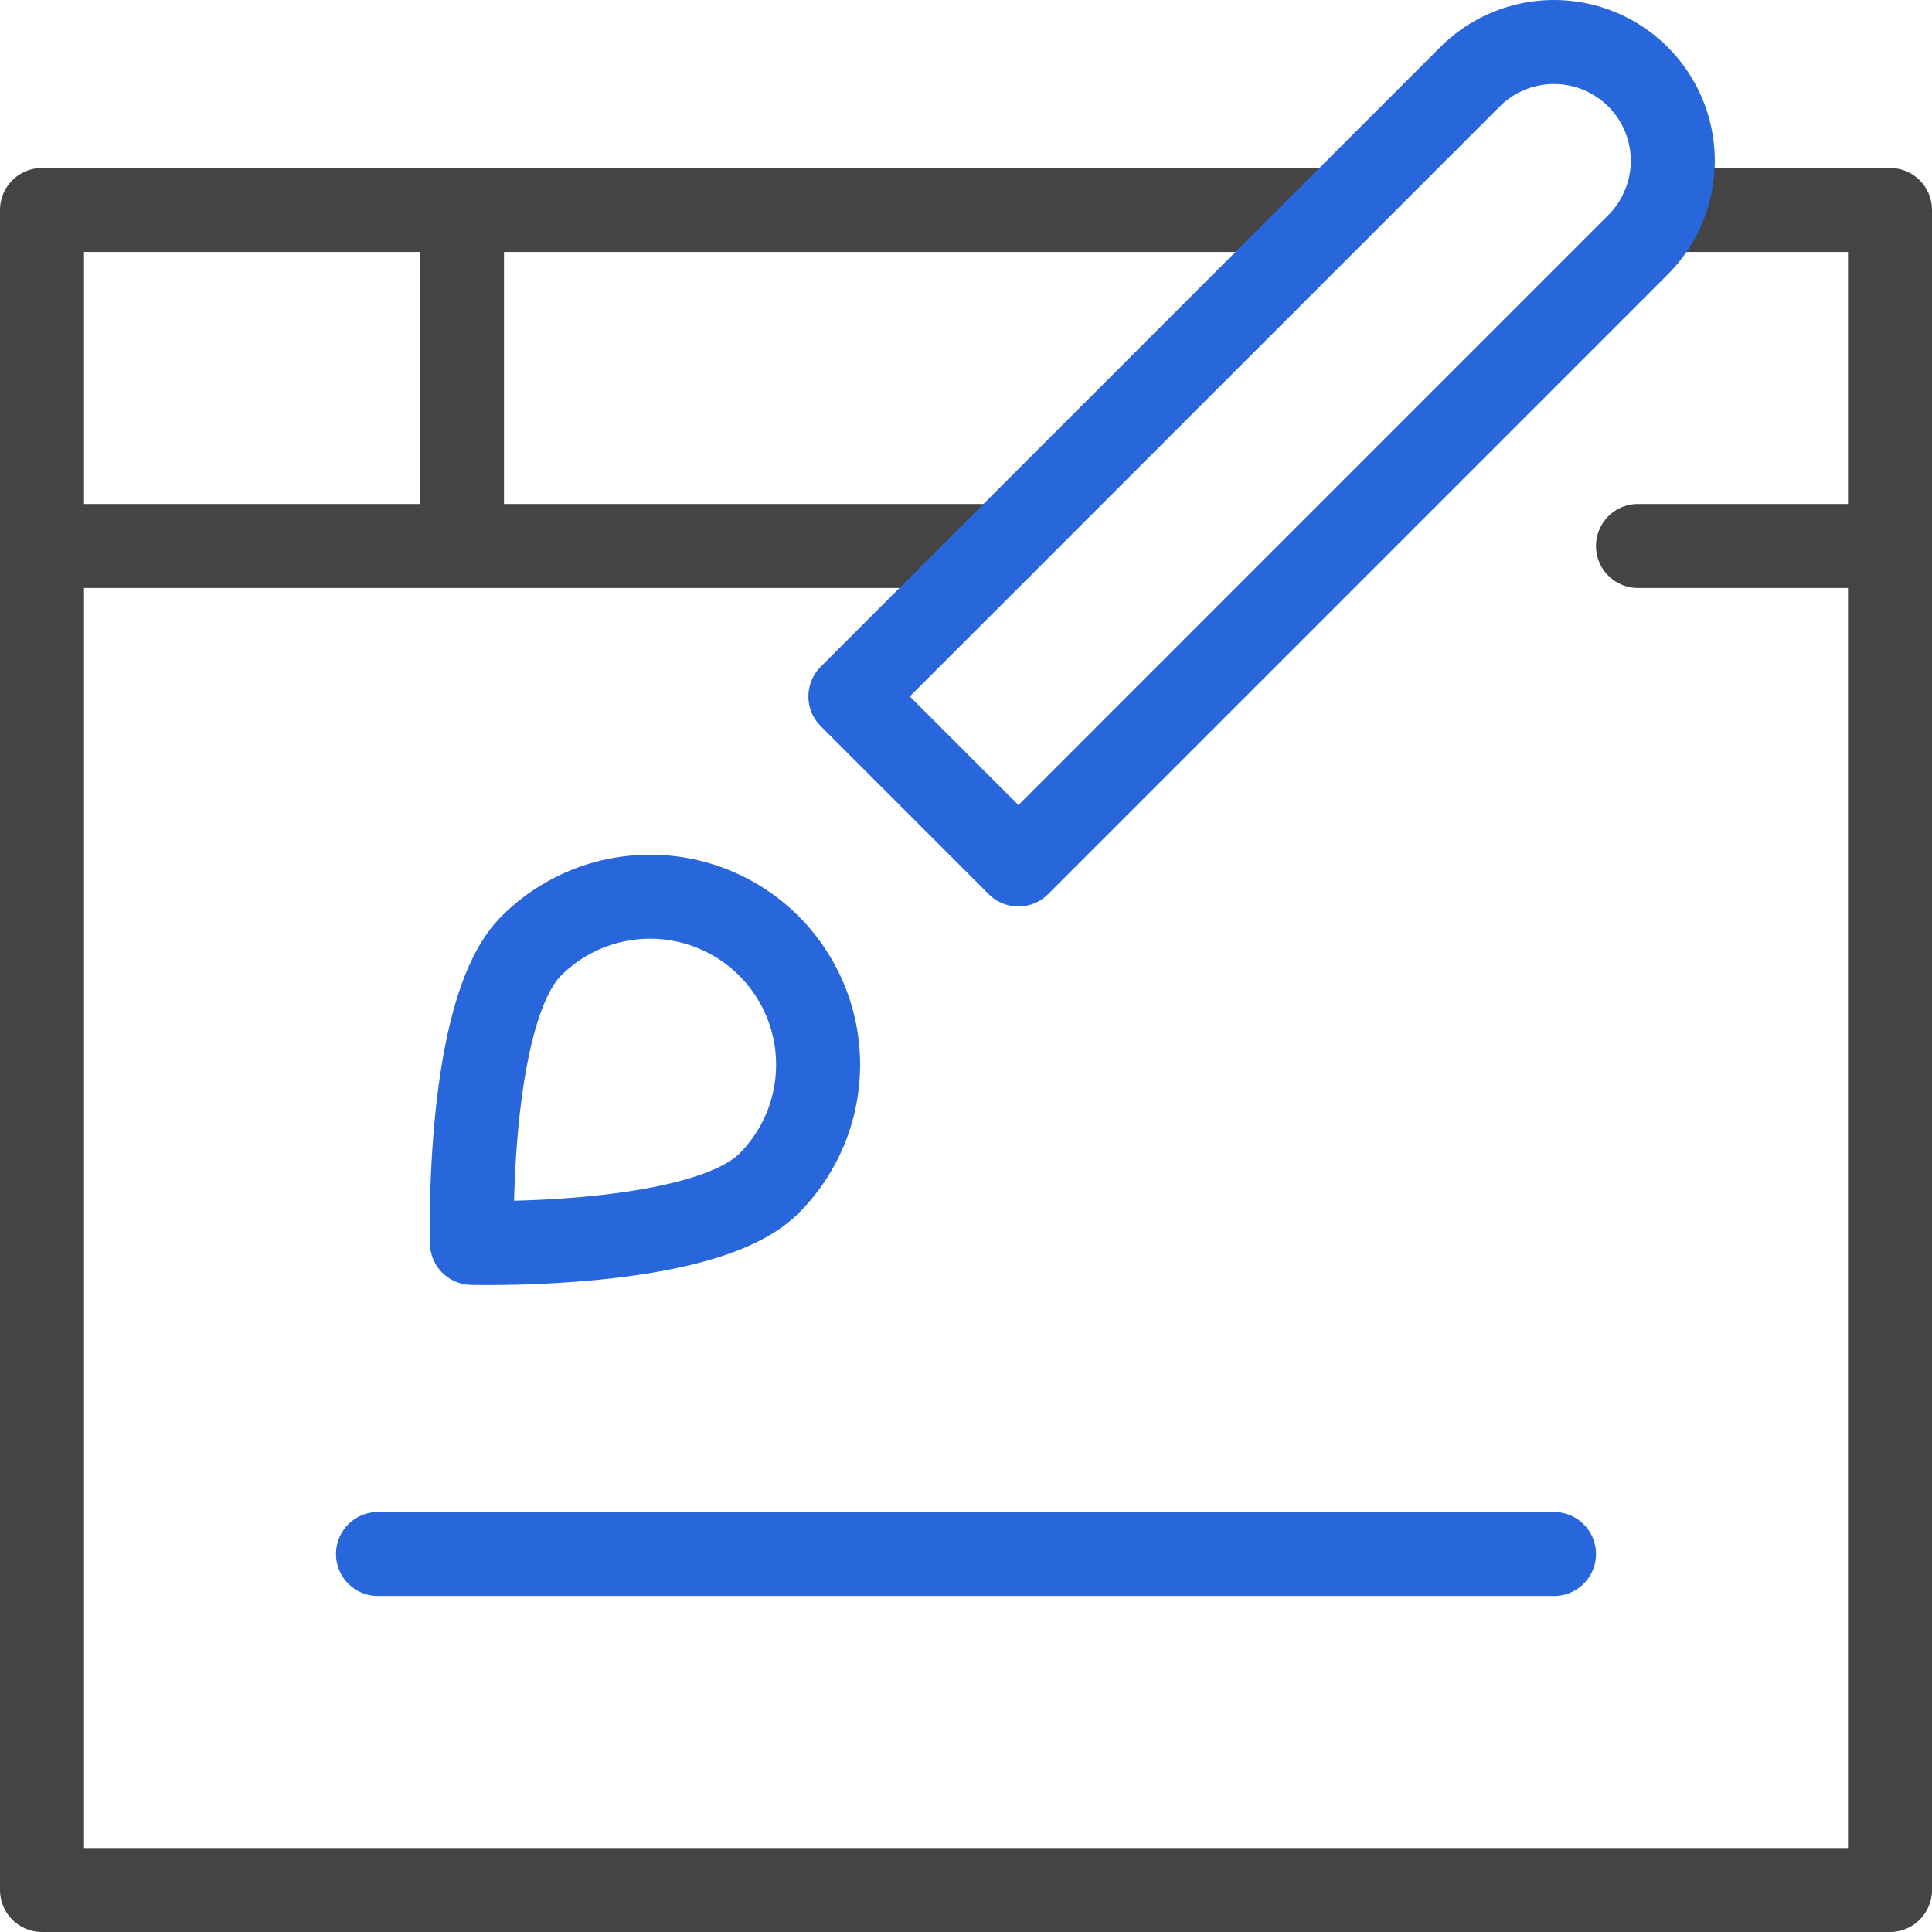 <svg width="46" height="46" viewBox="0 0 46 46" xmlns="http://www.w3.org/2000/svg"><title>Group 8</title><g stroke-width="2" fill="none" fill-rule="evenodd" stroke-linecap="round" stroke-linejoin="round"><path d="M11 5v8m28 0h6M1 13h22.828m15.747-8H45v40H1V5h30.828" stroke="#444"/><path d="M24.248 20.582l-4-4L35 1.829a2.828 2.828 0 1 1 4 4L24.248 20.582zm-11.598 1.94a4 4 0 0 1 5.657 5.657c-1.562 1.562-7.071 1.414-7.071 1.414s-.148-5.51 1.414-7.071zM9 37h28" stroke="#2866DC"/></g></svg>